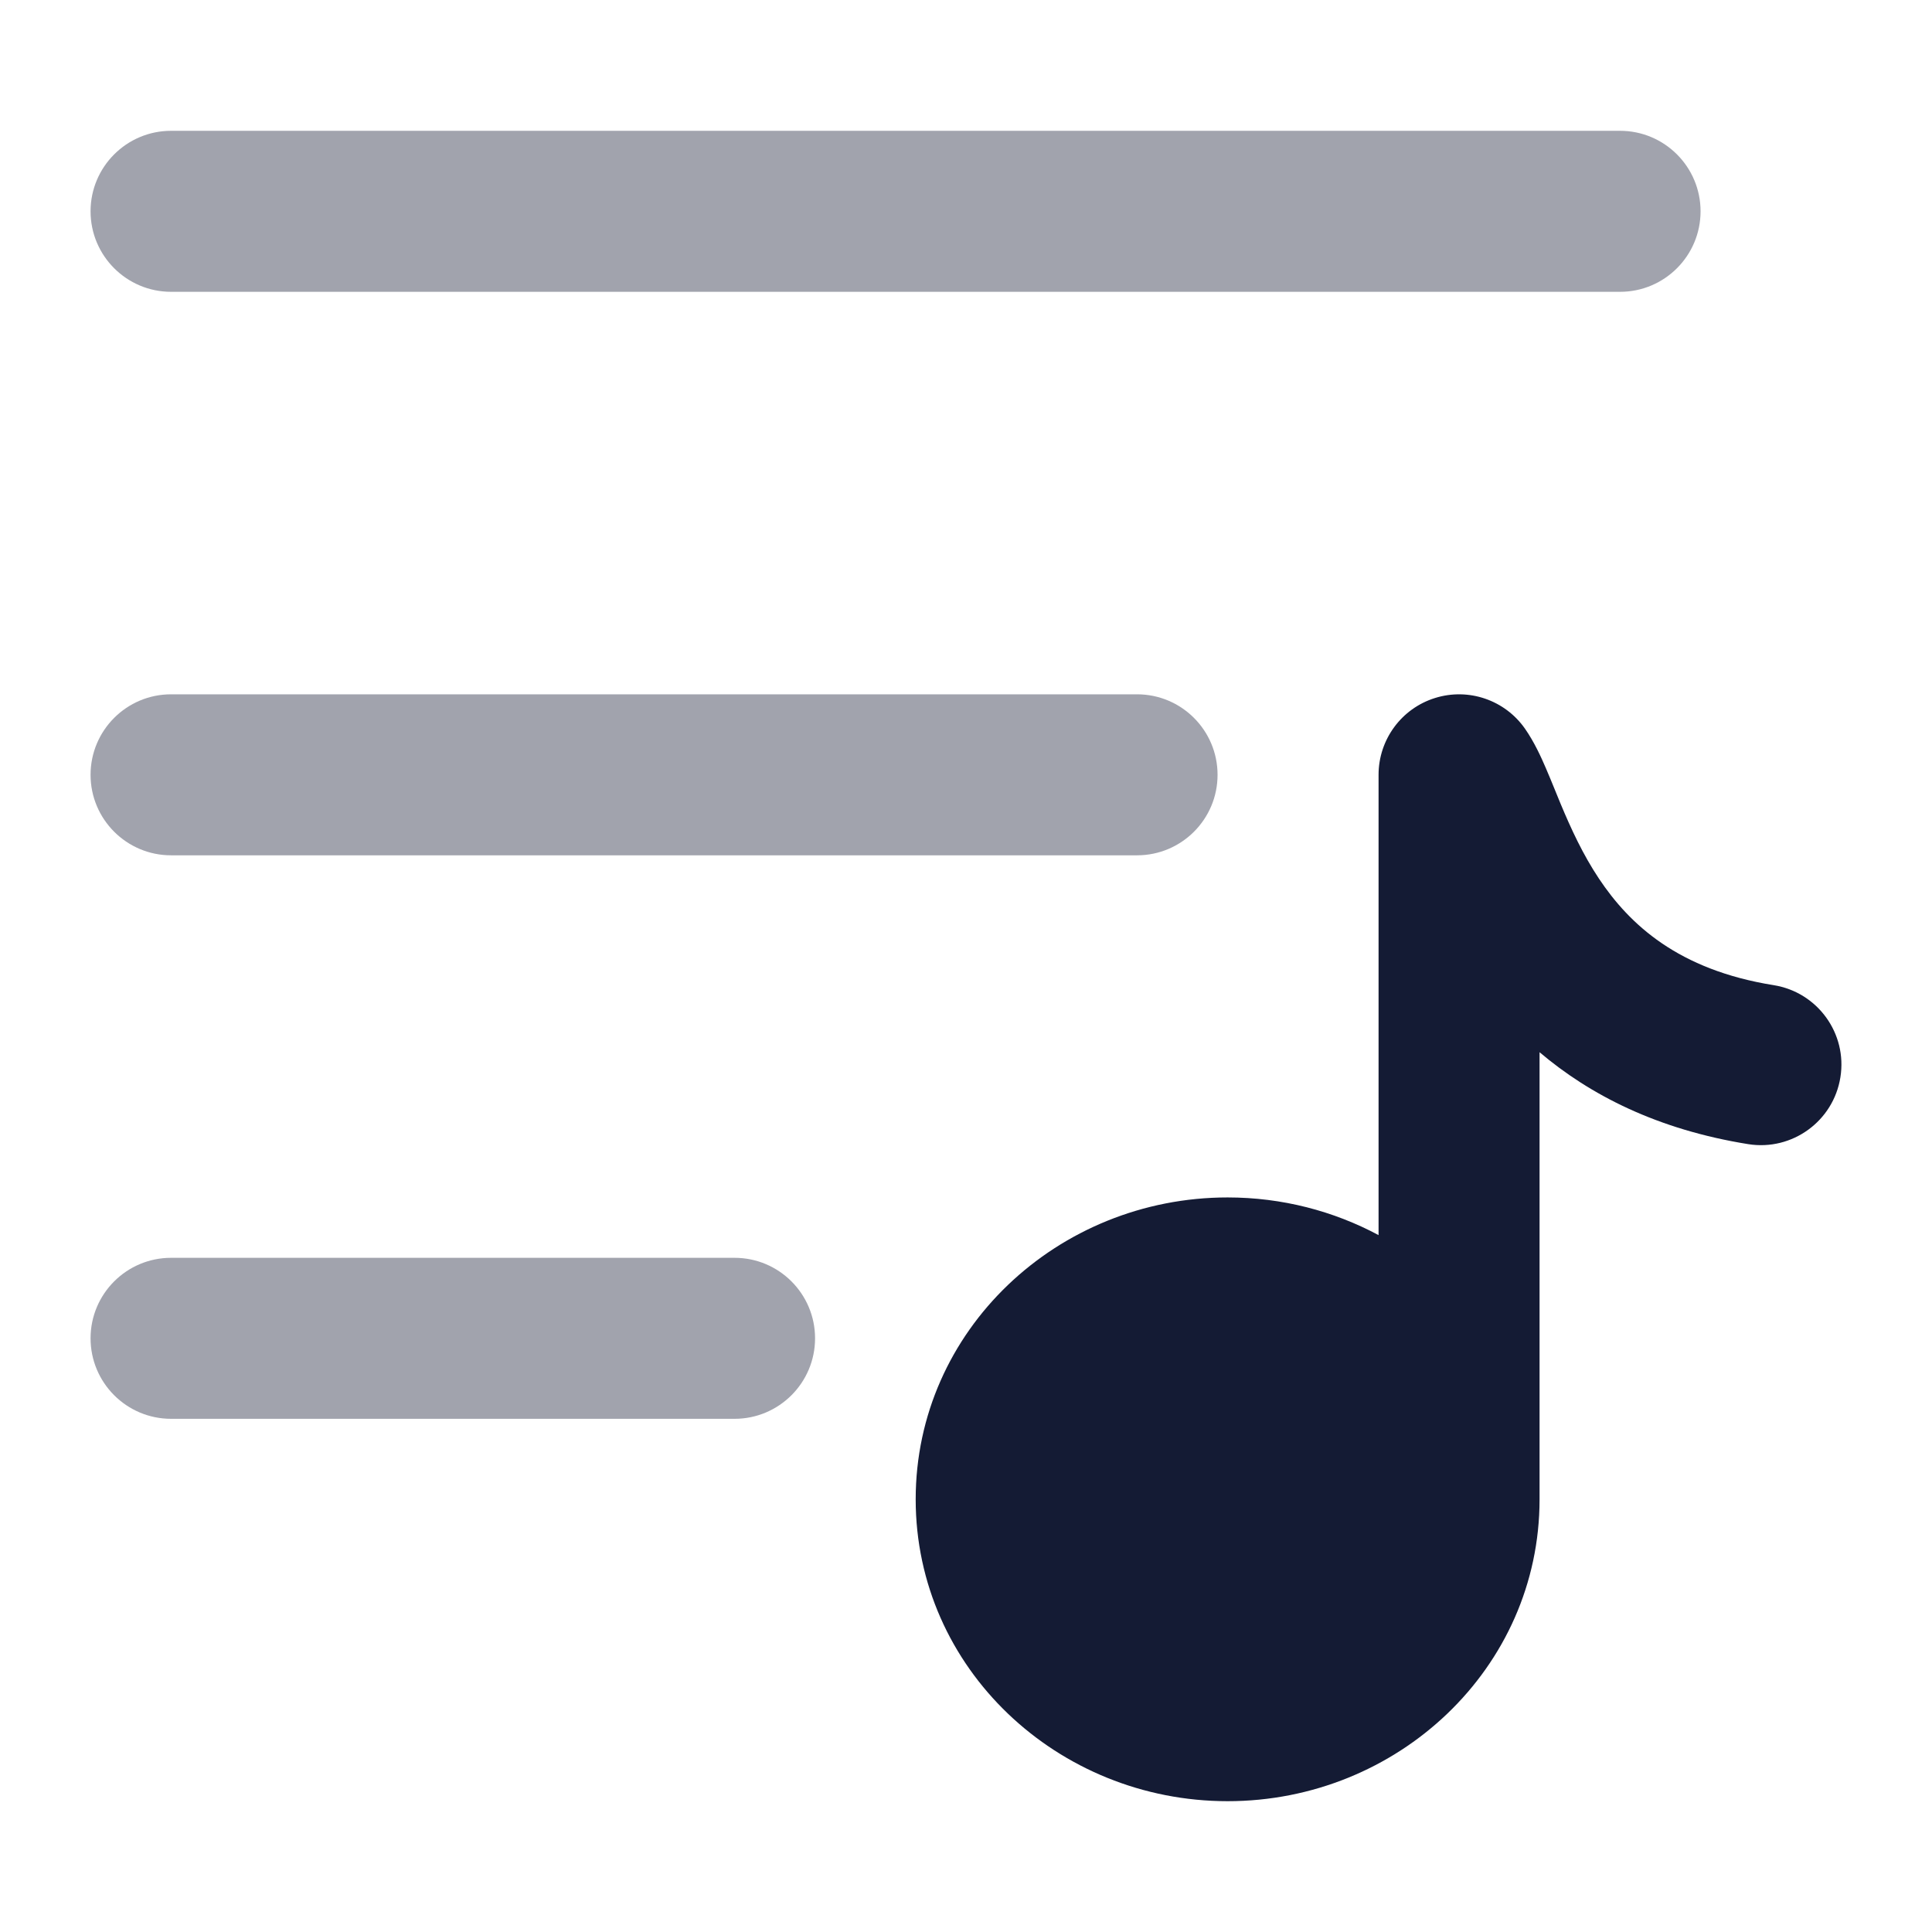 <svg width="24" height="24" viewBox="0 0 24 24" fill="none" xmlns="http://www.w3.org/2000/svg">
<path opacity="0.4" fill-rule="evenodd" clip-rule="evenodd" d="M1.125 2.625C1.125 2.073 1.573 1.625 2.125 1.625H20.125C20.677 1.625 21.125 2.073 21.125 2.625C21.125 3.177 20.677 3.625 20.125 3.625H2.125C1.573 3.625 1.125 3.177 1.125 2.625ZM1.125 9.625C1.125 9.073 1.573 8.625 2.125 8.625H14.125C14.677 8.625 15.125 9.073 15.125 9.625C15.125 10.177 14.677 10.625 14.125 10.625H2.125C1.573 10.625 1.125 10.177 1.125 9.625ZM2.125 15.625C1.573 15.625 1.125 16.073 1.125 16.625C1.125 17.177 1.573 17.625 2.125 17.625H9.125C9.677 17.625 10.125 17.177 10.125 16.625C10.125 16.073 9.677 15.625 9.125 15.625H2.125Z" fill="#141B34"/>
<path d="M15.25 14.875C13.139 14.875 11.375 16.525 11.375 18.625C11.375 20.725 13.139 22.375 15.25 22.375C17.361 22.375 19.125 20.725 19.125 18.625V13.071C19.751 13.602 20.589 14.032 21.717 14.213C22.262 14.3 22.775 13.928 22.862 13.383C22.95 12.838 22.578 12.325 22.033 12.238C20.846 12.048 20.242 11.483 19.863 10.915C19.662 10.613 19.517 10.297 19.388 9.989C19.367 9.938 19.343 9.879 19.318 9.818C19.278 9.72 19.236 9.617 19.201 9.537C19.144 9.405 19.06 9.219 18.946 9.055C18.697 8.696 18.243 8.54 17.826 8.671C17.409 8.801 17.125 9.188 17.125 9.625V15.343C16.567 15.044 15.926 14.875 15.25 14.875Z" fill="#141B34"/>
</svg>
